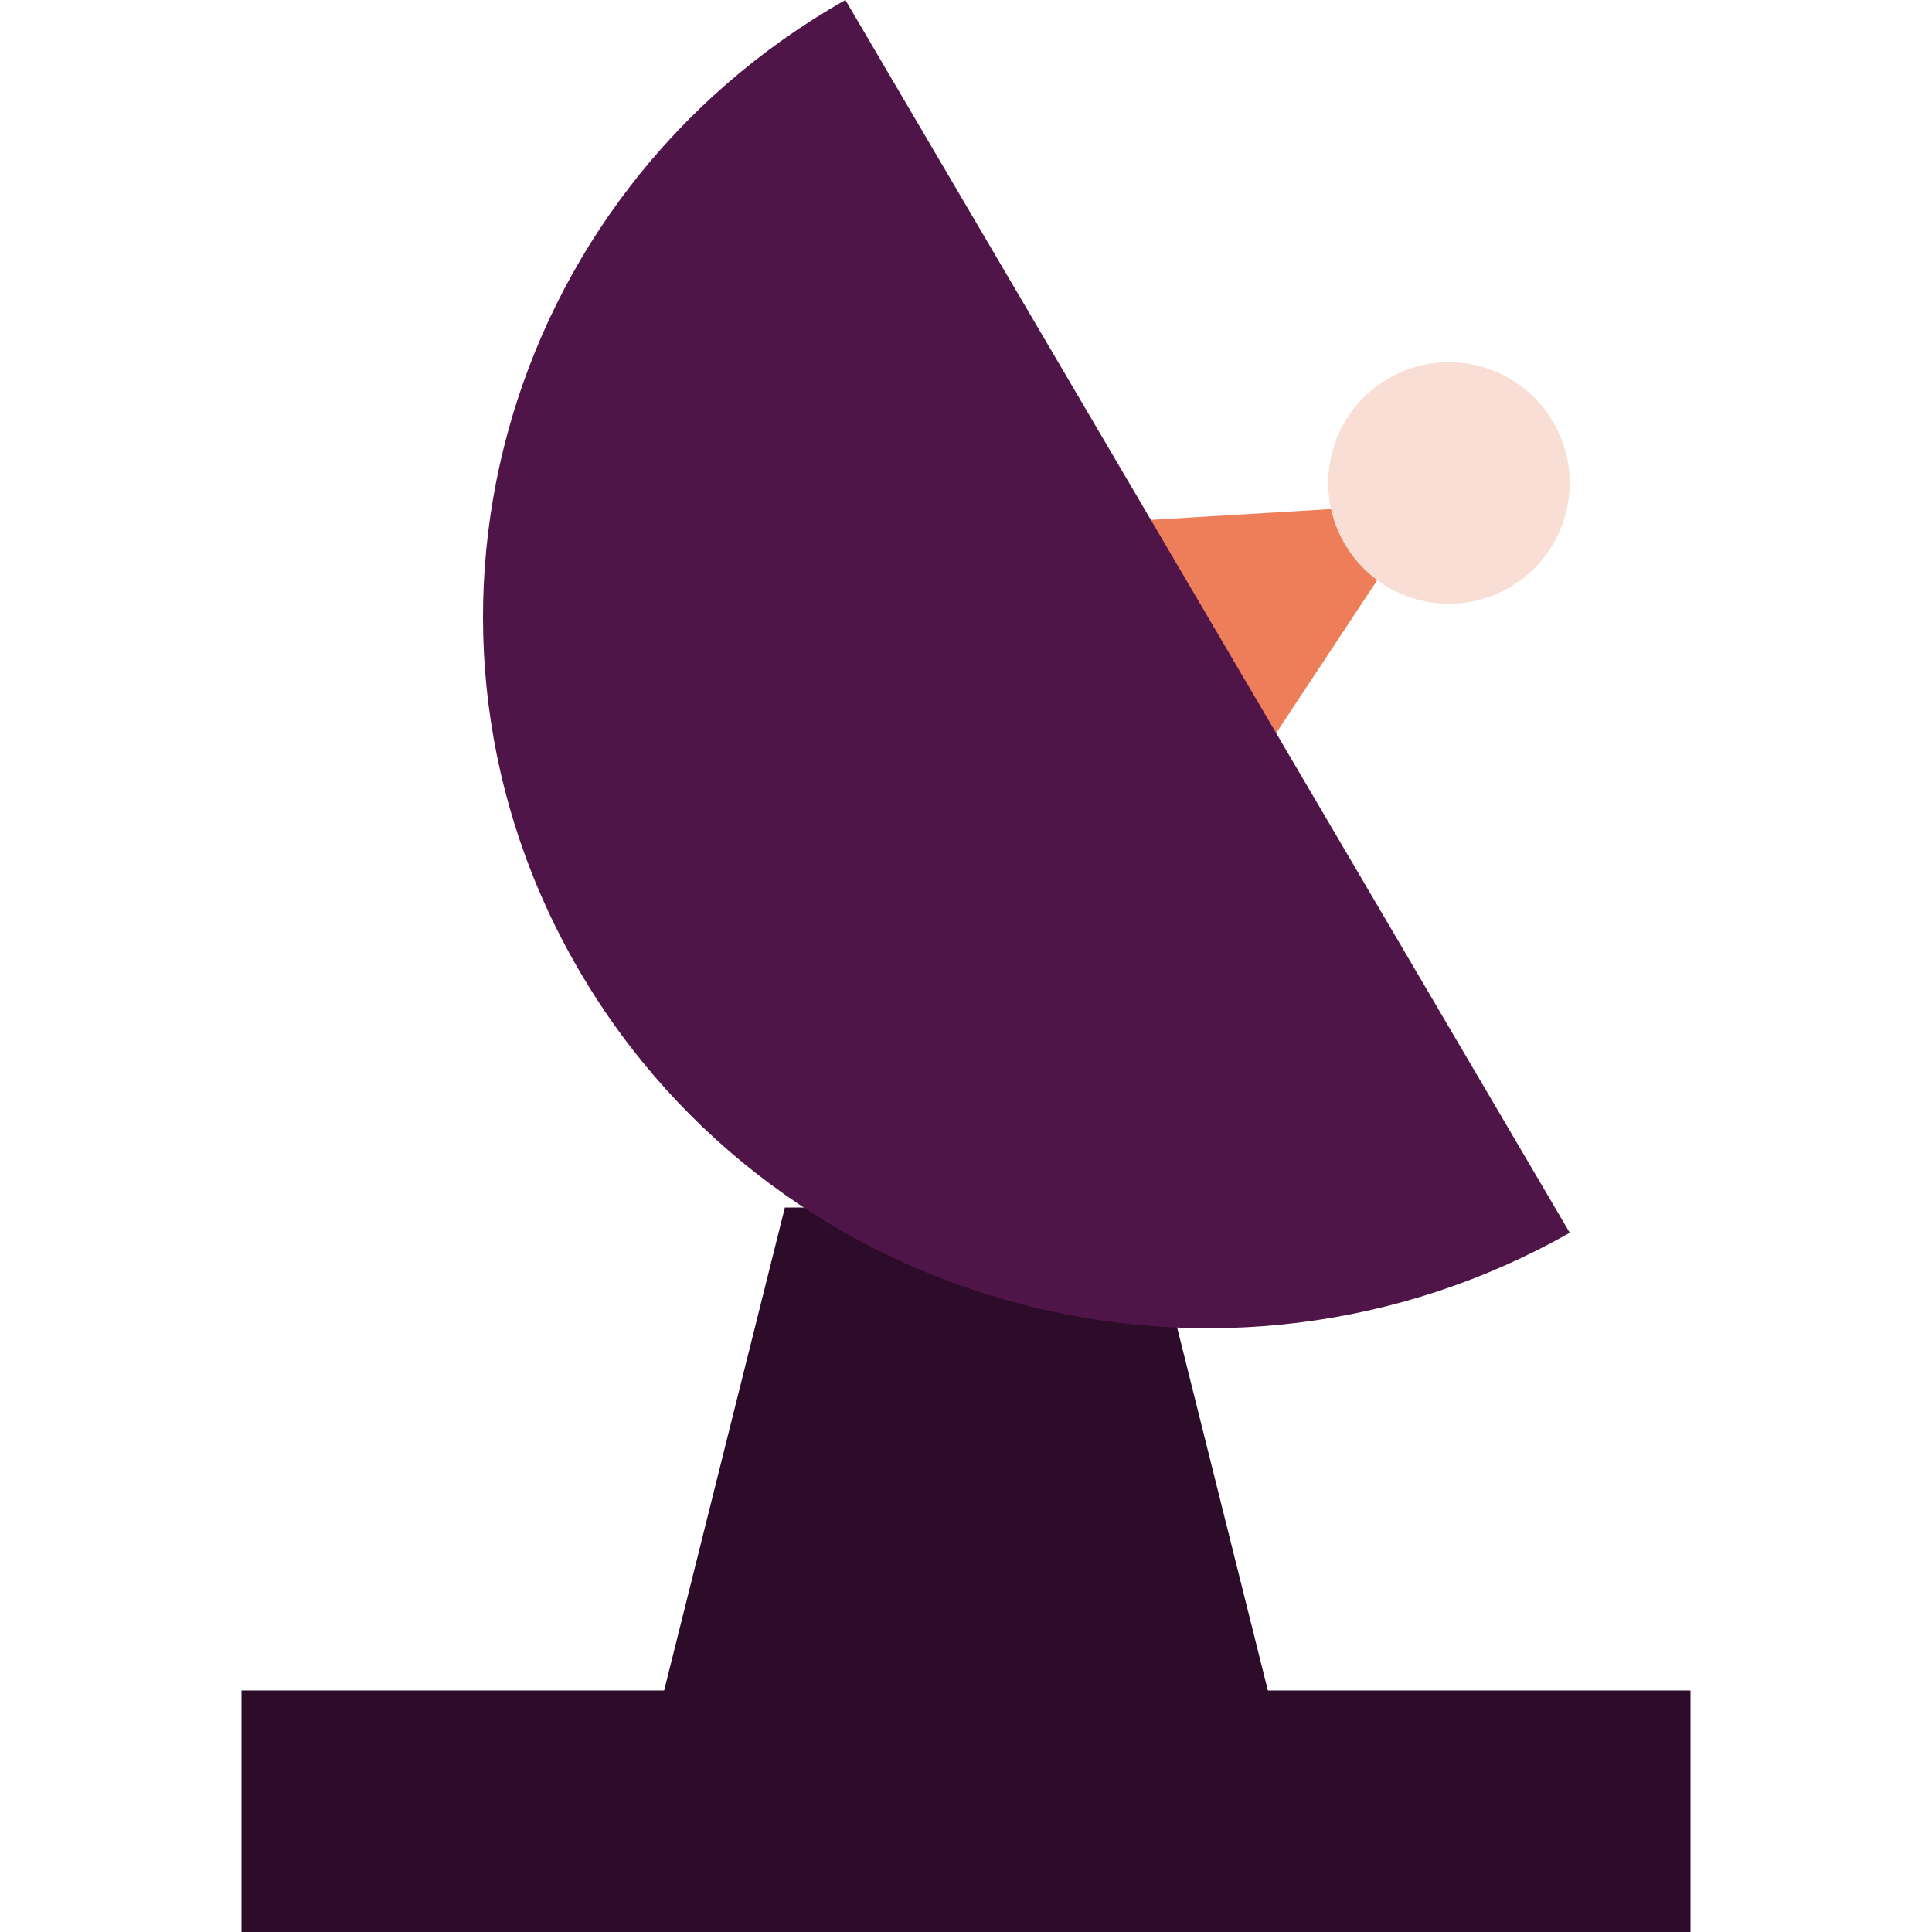 <svg xmlns="http://www.w3.org/2000/svg" width="16" height="16" version="1">
 <path style="fill:#ed7e59" transform="matrix(0.104,0.18,-0.208,0.12,12.267,-1.78)" d="m 23.723,13.98 3.032,5.252 3.032,5.252 -6.064,0 -6.064,0 3.032,-5.252 z"/>
 <path style="fill:#2d0c2a" d="m 6.5,10 3,0 1.5,6 -6,0 z"/>
 <path style="fill:#4f1549" d="M 13,10.209 C 10.131,11.837 6.461,10.871 4.805,8.052 3.148,5.233 4.131,1.628 7.001,7.2493995e-8 Z"/>
 <circle style="fill:#f9ded5" cx="9.464" cy="-8.392" r="1" transform="matrix(0.5,0.866,-0.866,0.5,0,0)"/>
 <rect style="fill:#2d0c2a" width="12" height="2" x="2" y="14"/>
</svg>
